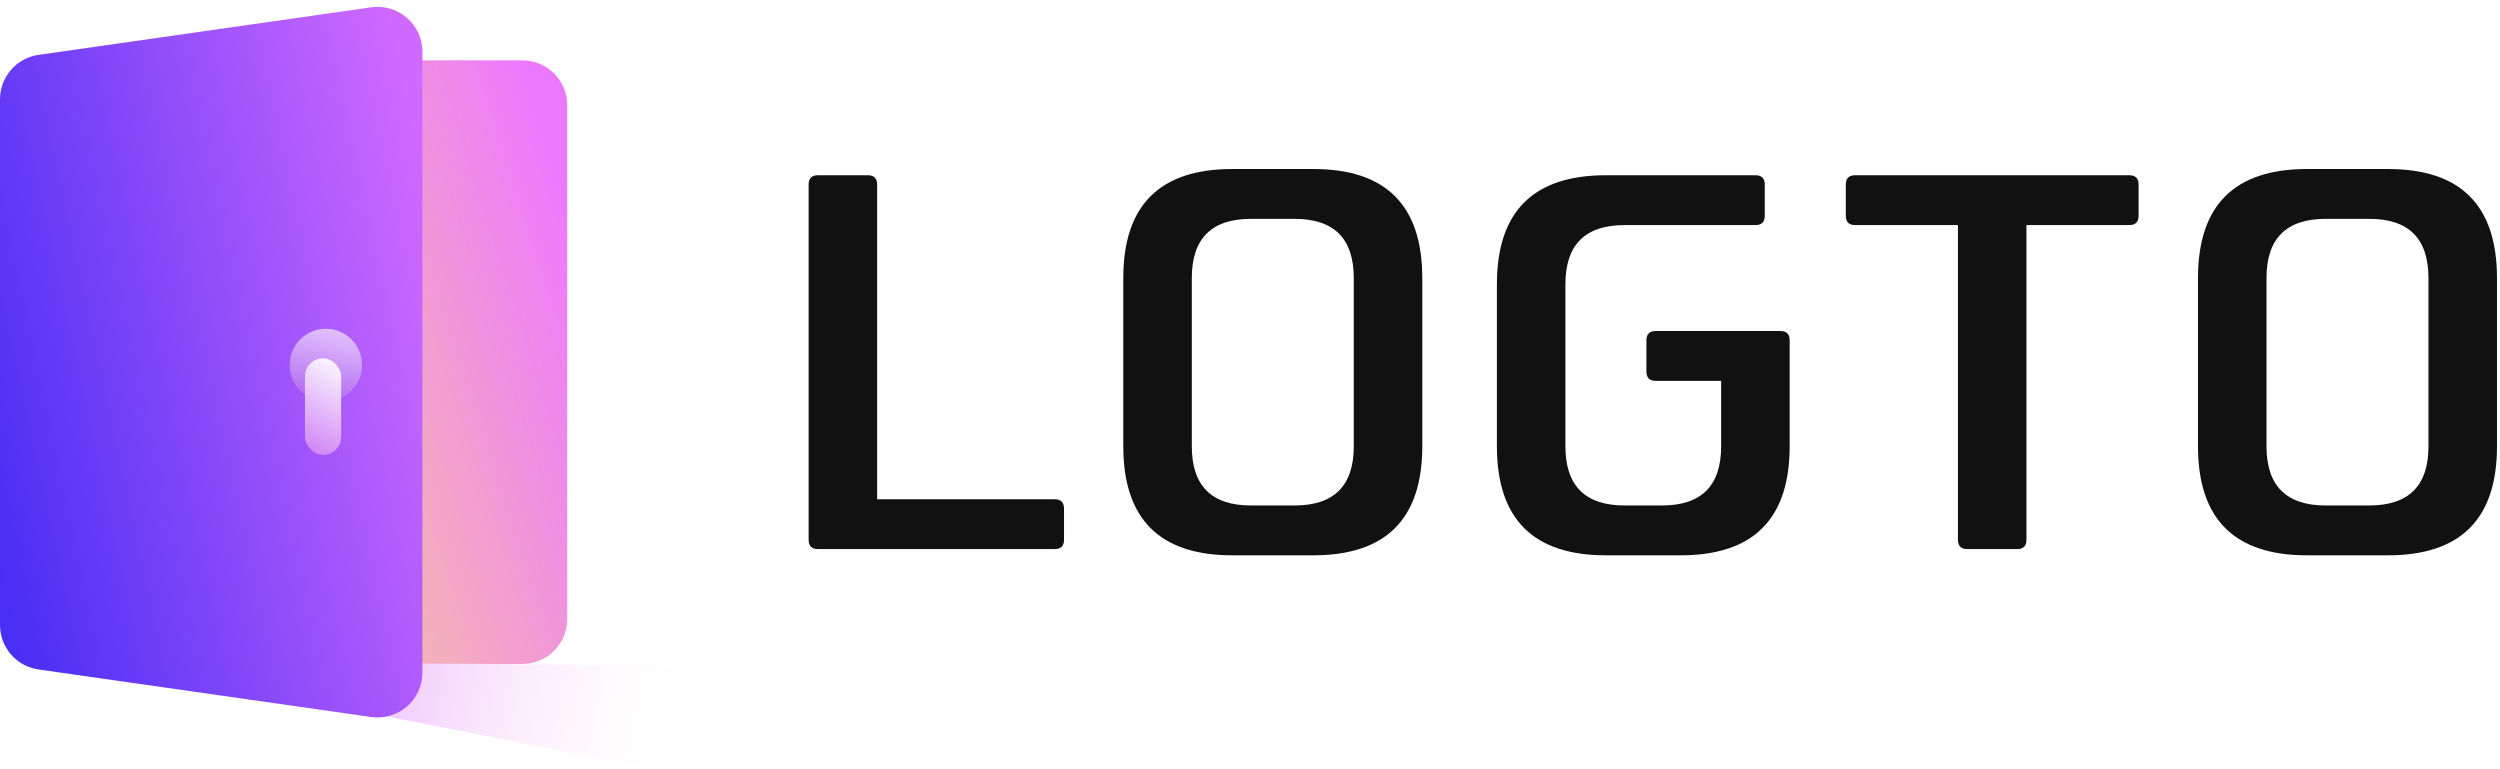 <svg width="891" height="274" viewBox="0 0 891 274" fill="none" xmlns="http://www.w3.org/2000/svg">
<path d="M375.888 195.694C378.108 195.694 379.218 194.584 379.218 192.363V181.26C379.218 179.039 378.108 177.929 375.888 177.929H312.616V65.786C312.616 63.565 311.506 62.455 309.285 62.455H291.525C289.305 62.455 288.195 63.565 288.195 65.786V192.363C288.195 194.584 289.305 195.694 291.525 195.694H375.888Z" fill="#111111"/>
<path d="M468.052 60.234H439.191C413.29 60.234 400.339 73.188 400.339 99.096V159.054C400.339 184.961 413.29 197.915 439.191 197.915H468.052C493.953 197.915 506.903 184.961 506.903 159.054V99.096C506.903 73.188 493.953 60.234 468.052 60.234ZM482.482 159.054C482.482 173.118 475.452 180.15 461.392 180.15H445.851C431.79 180.15 424.76 173.118 424.76 159.054V99.096C424.76 85.032 431.79 78 445.851 78H461.392C475.452 78 482.482 85.032 482.482 99.096V159.054Z" fill="#111111"/>
<path d="M634.508 117.971H590.106C587.886 117.971 586.776 119.082 586.776 121.302V132.406C586.776 134.626 587.886 135.737 590.106 135.737H613.417V159.054C613.417 173.118 606.386 180.15 592.326 180.15H579.005C564.945 180.15 557.915 173.118 557.915 159.054V101.317C557.915 87.252 564.945 80.22 579.005 80.22H625.627C627.847 80.22 628.957 79.11 628.957 76.889V65.786C628.957 63.565 627.847 62.455 625.627 62.455H572.345C546.444 62.455 533.494 75.409 533.494 101.317V159.054C533.494 184.961 546.444 197.915 572.345 197.915H598.986C624.887 197.915 637.838 184.961 637.838 159.054V121.302C637.838 119.082 636.728 117.971 634.508 117.971Z" fill="#111111"/>
<path d="M758.86 62.455H661.176C658.956 62.455 657.846 63.565 657.846 65.786V76.889C657.846 79.11 658.956 80.22 661.176 80.22H697.807V192.363C697.807 194.584 698.917 195.694 701.138 195.694H718.898C721.118 195.694 722.228 194.584 722.228 192.363V80.22H758.86C761.08 80.22 762.19 79.11 762.19 76.889V65.786C762.19 63.565 761.08 62.455 758.86 62.455Z" fill="#111111"/>
<path d="M851.074 60.234H822.213C796.312 60.234 783.362 73.188 783.362 99.096V159.054C783.362 184.961 796.312 197.915 822.213 197.915H851.074C876.975 197.915 889.926 184.961 889.926 159.054V99.096C889.926 73.188 876.975 60.234 851.074 60.234ZM865.505 159.054C865.505 173.118 858.474 180.15 844.414 180.15H828.873C814.813 180.15 807.782 173.118 807.782 159.054V99.096C807.782 85.032 814.813 78 828.873 78H844.414C858.474 78 865.505 85.032 865.505 99.096V159.054Z" fill="#111111"/>
<path d="M0 37.512C0 28.675 7.163 21.512 16 21.512H186.166C195.003 21.512 202.166 28.675 202.166 37.512V220.638C202.166 229.474 195.003 236.638 186.166 236.638H16C7.163 236.638 0 229.474 0 220.638V37.512Z" fill="url(#paint0_linear_935_668)"/>
<path d="M231.201 273.748L34.949 235.025L318.305 238.252L231.201 273.748Z" fill="url(#paint1_linear_935_668)"/>
<path d="M0 35.389C0 27.427 5.855 20.676 13.737 19.55L132.286 2.61C141.925 1.232 150.549 8.712 150.549 18.449V239.702C150.549 249.439 141.925 256.919 132.286 255.542L13.737 238.602C5.855 237.475 0 230.725 0 222.762V35.389Z" fill="url(#paint2_linear_935_668)"/>
<g filter="url(#filter0_d_935_668)">
<ellipse cx="116.138" cy="129.076" rx="12.904" ry="12.908" fill="url(#paint3_linear_935_668)"/>
</g>
<g filter="url(#filter1_d_935_668)">
<rect x="109.686" y="123.697" width="12.904" height="34.42" rx="6.452" fill="url(#paint4_linear_935_668)"/>
</g>
<defs>
<filter id="filter0_d_935_668" x="102.234" y="116.168" width="27.808" height="27.814" filterUnits="userSpaceOnUse" color-interpolation-filters="sRGB">
<feFlood flood-opacity="0" result="BackgroundImageFix"/>
<feColorMatrix in="SourceAlpha" type="matrix" values="0 0 0 0 0 0 0 0 0 0 0 0 0 0 0 0 0 0 127 0" result="hardAlpha"/>
<feOffset dy="1"/>
<feGaussianBlur stdDeviation="0.5"/>
<feComposite in2="hardAlpha" operator="out"/>
<feColorMatrix type="matrix" values="0 0 0 0 0.104 0 0 0 0 0.083 0 0 0 0 0.2 0 0 0 0.02 0"/>
<feBlend mode="normal" in2="BackgroundImageFix" result="effect1_dropShadow_935_668"/>
<feBlend mode="normal" in="SourceGraphic" in2="effect1_dropShadow_935_668" result="shape"/>
</filter>
<filter id="filter1_d_935_668" x="105.686" y="123.697" width="18.904" height="41.42" filterUnits="userSpaceOnUse" color-interpolation-filters="sRGB">
<feFlood flood-opacity="0" result="BackgroundImageFix"/>
<feColorMatrix in="SourceAlpha" type="matrix" values="0 0 0 0 0 0 0 0 0 0 0 0 0 0 0 0 0 0 127 0" result="hardAlpha"/>
<feOffset dx="-1" dy="4"/>
<feGaussianBlur stdDeviation="1.5"/>
<feComposite in2="hardAlpha" operator="out"/>
<feColorMatrix type="matrix" values="0 0 0 0 0.104 0 0 0 0 0.083 0 0 0 0 0.2 0 0 0 0.08 0"/>
<feBlend mode="normal" in2="BackgroundImageFix" result="effect1_dropShadow_935_668"/>
<feBlend mode="normal" in="SourceGraphic" in2="effect1_dropShadow_935_668" result="shape"/>
</filter>
<linearGradient id="paint0_linear_935_668" x1="4.839" y1="136.604" x2="205.001" y2="72.586" gradientUnits="userSpaceOnUse">
<stop stop-color="#FFF06A"/>
<stop offset="1" stop-color="#EC78FF"/>
</linearGradient>
<linearGradient id="paint1_linear_935_668" x1="118.827" y1="241.479" x2="240.344" y2="266.206" gradientUnits="userSpaceOnUse">
<stop stop-color="#ECB6FF"/>
<stop offset="1" stop-color="#FFF4F4" stop-opacity="0"/>
</linearGradient>
<linearGradient id="paint2_linear_935_668" x1="-12.367" y1="147.899" x2="162.382" y2="110.271" gradientUnits="userSpaceOnUse">
<stop stop-color="#492EF3"/>
<stop offset="1" stop-color="#CF69FF"/>
</linearGradient>
<linearGradient id="paint3_linear_935_668" x1="116.138" y1="116.168" x2="110.759" y2="141.983" gradientUnits="userSpaceOnUse">
<stop stop-color="#E1BFFF"/>
<stop offset="1" stop-color="#AF68EE"/>
</linearGradient>
<linearGradient id="paint4_linear_935_668" x1="116.138" y1="123.697" x2="100.89" y2="151.138" gradientUnits="userSpaceOnUse">
<stop stop-color="#F8F2FF"/>
<stop offset="1" stop-color="#D185F5"/>
</linearGradient>
</defs>
</svg>
